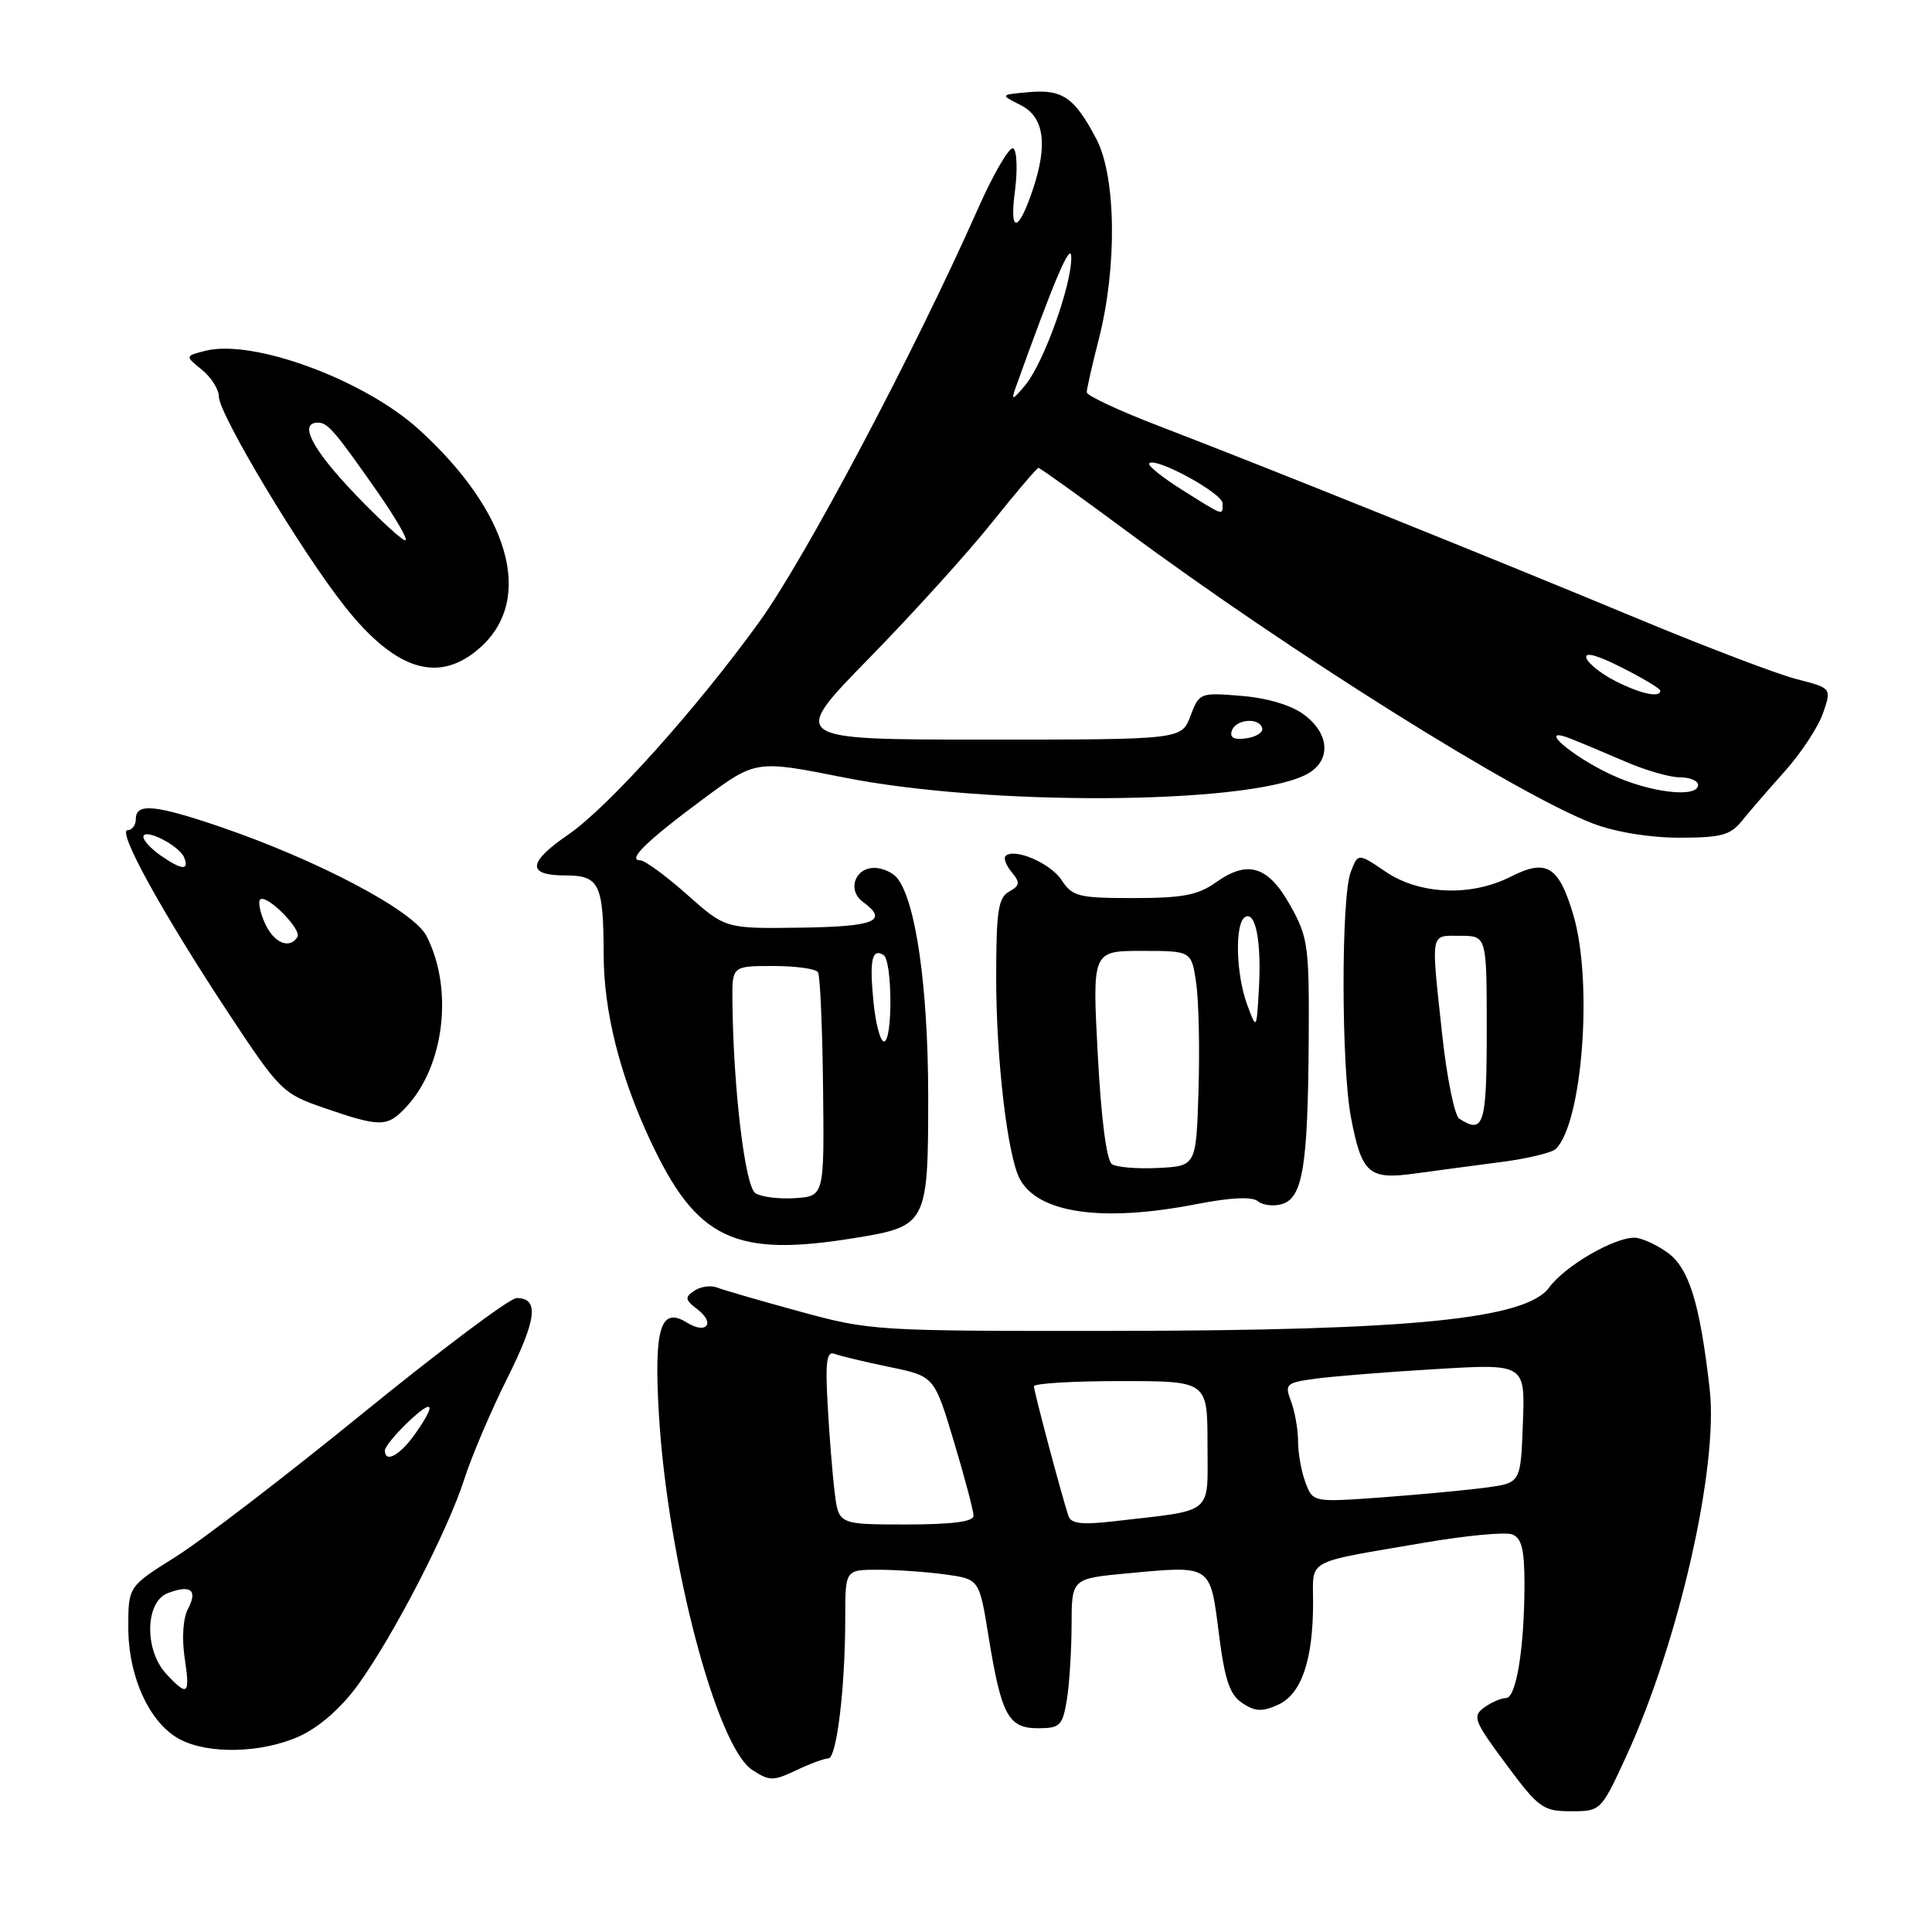 <?xml version="1.0" encoding="UTF-8" standalone="no"?>
<!DOCTYPE svg PUBLIC "-//W3C//DTD SVG 1.1//EN" "http://www.w3.org/Graphics/SVG/1.1/DTD/svg11.dtd" >
<svg xmlns="http://www.w3.org/2000/svg" xmlns:xlink="http://www.w3.org/1999/xlink" version="1.1" viewBox="0 0 256 256">
 <g >
 <path fill="currentColor"
d=" M 215.47 232.75 C 222.44 217.61 227.73 194.36 226.54 184.04 C 225.24 172.64 223.80 167.99 220.92 165.95 C 219.42 164.88 217.46 164.00 216.56 164.00 C 213.80 164.00 207.33 167.78 205.29 170.58 C 202.22 174.79 187.07 176.31 147.50 176.35 C 116.09 176.38 115.32 176.34 106.00 173.79 C 100.78 172.36 95.83 170.93 95.00 170.60 C 94.17 170.28 92.83 170.47 92.00 171.03 C 90.70 171.90 90.76 172.23 92.43 173.51 C 94.82 175.33 93.61 176.86 91.04 175.26 C 87.53 173.07 86.64 175.95 87.30 187.28 C 88.43 206.64 94.92 231.41 99.67 234.52 C 101.95 236.01 102.44 236.02 105.48 234.58 C 107.31 233.71 109.23 233.00 109.76 233.00 C 110.87 233.00 112.00 223.56 112.00 214.35 C 112.00 208.00 112.00 208.00 116.36 208.00 C 118.76 208.00 122.76 208.28 125.24 208.62 C 129.76 209.24 129.76 209.24 130.98 216.79 C 132.68 227.28 133.60 229.00 137.53 229.00 C 140.46 229.00 140.79 228.68 141.36 225.25 C 141.70 223.19 141.98 218.73 141.99 215.34 C 142.00 209.17 142.00 209.17 149.35 208.48 C 160.57 207.43 160.34 207.28 161.50 216.40 C 162.29 222.65 162.94 224.56 164.62 225.67 C 166.32 226.80 167.26 226.84 169.37 225.88 C 172.45 224.47 173.99 219.98 173.99 212.36 C 174.00 206.46 172.72 207.16 188.63 204.43 C 194.20 203.47 199.49 202.97 200.38 203.32 C 201.62 203.79 202.00 205.32 202.00 209.83 C 202.00 218.28 200.92 225.00 199.56 225.00 C 198.91 225.00 197.60 225.57 196.65 226.26 C 195.07 227.42 195.32 228.05 199.56 233.76 C 203.89 239.59 204.46 240.00 208.16 240.00 C 212.11 240.00 212.14 239.97 215.47 232.75 Z  M 39.68 230.06 C 42.29 228.87 45.19 226.33 47.38 223.33 C 52.06 216.90 59.34 202.82 61.52 196.00 C 62.49 192.97 65.05 186.96 67.21 182.64 C 71.14 174.77 71.46 172.00 68.45 172.00 C 67.56 172.00 58.44 178.84 48.17 187.19 C 37.90 195.55 26.69 204.15 23.25 206.30 C 17.00 210.22 17.00 210.22 17.00 215.65 C 17.00 222.16 19.80 228.29 23.76 230.43 C 27.55 232.49 34.69 232.32 39.68 230.06 Z  M 113.39 164.02 C 122.84 162.48 123.00 162.15 122.99 145.10 C 122.97 130.71 121.33 119.31 118.85 116.31 C 118.25 115.59 116.90 115.00 115.85 115.00 C 113.25 115.00 112.25 117.98 114.34 119.50 C 117.79 122.03 115.97 122.78 106.07 122.92 C 96.13 123.06 96.13 123.06 91.03 118.53 C 88.23 116.04 85.44 114.00 84.84 114.00 C 83.04 114.00 85.69 111.42 93.19 105.86 C 100.16 100.70 100.16 100.70 111.83 103.02 C 130.81 106.80 164.72 106.64 172.88 102.73 C 176.39 101.05 176.35 97.35 172.79 94.69 C 171.12 93.45 167.95 92.49 164.50 92.21 C 159.01 91.75 158.90 91.80 157.74 94.87 C 156.56 98.00 156.56 98.00 130.59 98.00 C 104.62 98.00 104.62 98.00 115.13 87.25 C 120.91 81.34 128.25 73.24 131.43 69.25 C 134.62 65.26 137.40 62.00 137.60 62.00 C 137.81 62.00 143.05 65.75 149.24 70.34 C 170.98 86.44 201.11 105.34 211.13 109.14 C 214.08 110.26 218.61 111.00 222.52 111.00 C 227.99 111.00 229.30 110.66 230.76 108.83 C 231.72 107.64 234.28 104.67 236.46 102.24 C 238.64 99.81 240.93 96.33 241.56 94.50 C 242.70 91.18 242.70 91.18 238.10 90.00 C 235.57 89.36 226.07 85.74 217.00 81.97 C 197.38 73.81 167.34 61.73 153.75 56.52 C 148.39 54.47 144.00 52.43 144.00 51.98 C 144.00 51.53 144.72 48.36 145.60 44.93 C 148.04 35.38 147.90 23.44 145.28 18.43 C 142.39 12.92 140.80 11.81 136.32 12.21 C 132.50 12.55 132.50 12.55 135.25 13.93 C 138.35 15.50 138.87 19.10 136.86 25.10 C 134.93 30.87 133.73 31.00 134.48 25.36 C 134.85 22.53 134.75 19.97 134.26 19.66 C 133.77 19.36 131.63 23.02 129.52 27.80 C 121.21 46.55 106.72 73.93 100.65 82.35 C 92.28 93.94 80.57 106.98 75.27 110.61 C 69.91 114.28 69.79 116.00 74.88 116.00 C 79.44 116.00 79.96 117.09 79.99 126.54 C 80.00 133.97 82.12 142.45 86.10 150.98 C 92.28 164.26 97.29 166.66 113.39 164.02 Z  M 158.50 159.56 C 163.13 158.66 165.91 158.53 166.70 159.18 C 167.36 159.72 168.81 159.88 169.92 159.53 C 172.62 158.67 173.30 154.51 173.41 138.00 C 173.49 125.35 173.34 124.22 170.98 120.00 C 168.04 114.74 165.35 113.90 161.10 116.93 C 158.74 118.61 156.68 119.00 150.21 119.00 C 142.91 119.00 142.10 118.80 140.67 116.62 C 139.20 114.37 134.37 112.30 133.24 113.43 C 132.95 113.72 133.32 114.68 134.06 115.57 C 135.20 116.95 135.15 117.34 133.70 118.15 C 132.27 118.95 132.00 120.75 132.00 129.61 C 132.00 140.34 133.50 153.15 135.12 156.20 C 137.53 160.76 146.04 161.99 158.50 159.56 Z  M 198.87 153.98 C 202.37 153.53 205.66 152.74 206.17 152.23 C 209.70 148.70 211.09 130.02 208.47 121.22 C 206.55 114.75 204.92 113.75 200.19 116.16 C 194.94 118.83 188.12 118.57 183.61 115.51 C 179.94 113.02 179.94 113.02 178.97 115.58 C 177.70 118.92 177.72 141.25 179.00 148.01 C 180.43 155.52 181.36 156.35 187.46 155.50 C 190.23 155.12 195.37 154.44 198.87 153.98 Z  M 53.79 146.72 C 58.90 141.29 60.12 131.01 56.50 124.00 C 54.77 120.65 42.02 113.93 29.07 109.52 C 20.54 106.62 18.00 106.39 18.00 108.50 C 18.00 109.33 17.51 110.00 16.91 110.00 C 15.47 110.00 21.48 120.92 30.23 134.18 C 37.06 144.53 37.45 144.91 42.89 146.79 C 50.41 149.38 51.30 149.37 53.79 146.72 Z  M 63.72 85.72 C 70.79 79.31 67.51 67.81 55.50 56.90 C 48.25 50.32 33.54 44.89 27.23 46.48 C 24.50 47.17 24.50 47.17 26.75 48.99 C 27.99 50.00 29.00 51.60 29.00 52.55 C 29.00 54.88 39.97 73.16 45.72 80.40 C 52.51 88.96 58.27 90.67 63.72 85.72 Z  M 110.60 197.75 C 110.31 195.41 109.89 190.21 109.67 186.19 C 109.34 180.41 109.54 178.99 110.59 179.39 C 111.31 179.67 114.59 180.46 117.85 181.13 C 123.80 182.36 123.80 182.36 126.40 191.02 C 127.83 195.79 129.00 200.21 129.00 200.85 C 129.00 201.63 126.15 202.00 120.06 202.00 C 111.12 202.00 111.12 202.00 110.60 197.75 Z  M 141.57 200.86 C 140.68 198.20 137.00 184.36 137.00 183.69 C 137.00 183.31 142.18 183.00 148.50 183.00 C 160.00 183.00 160.00 183.00 160.00 191.39 C 160.00 200.88 161.03 200.02 147.76 201.56 C 143.35 202.07 141.92 201.91 141.57 200.86 Z  M 172.99 196.47 C 172.45 195.04 172.00 192.58 172.00 191.00 C 172.00 189.42 171.58 187.03 171.07 185.69 C 170.20 183.39 170.38 183.22 174.32 182.68 C 176.62 182.37 183.81 181.79 190.29 181.41 C 202.09 180.70 202.09 180.70 201.79 188.59 C 201.50 196.48 201.50 196.48 197.00 197.10 C 194.53 197.44 188.33 198.02 183.24 198.40 C 173.98 199.07 173.98 199.07 172.99 196.47 Z  M 22.04 221.81 C 19.09 218.65 19.22 212.23 22.25 211.09 C 25.28 209.94 26.23 210.69 24.91 213.18 C 24.26 214.39 24.08 217.03 24.46 219.61 C 25.21 224.60 24.90 224.88 22.04 221.81 Z  M 51.00 192.19 C 51.00 191.74 52.35 190.08 54.00 188.50 C 57.48 185.17 57.91 185.91 54.93 190.10 C 52.95 192.87 51.00 193.91 51.00 192.19 Z  M 100.09 158.10 C 98.72 157.21 97.17 144.27 97.05 132.75 C 97.00 128.00 97.00 128.00 102.44 128.00 C 105.43 128.00 108.11 128.37 108.39 128.83 C 108.67 129.28 108.97 136.14 109.06 144.08 C 109.22 158.50 109.22 158.50 105.36 158.76 C 103.24 158.90 100.87 158.61 100.09 158.10 Z  M 115.74 132.75 C 115.19 127.21 115.54 125.60 117.07 126.54 C 118.25 127.27 118.30 138.00 117.13 138.00 C 116.65 138.00 116.02 135.64 115.74 132.75 Z  M 213.50 102.65 C 208.08 100.12 203.52 96.08 208.10 97.87 C 209.42 98.39 212.67 99.75 215.33 100.90 C 217.99 102.06 221.25 103.00 222.58 103.00 C 223.91 103.00 225.00 103.45 225.00 104.00 C 225.00 105.79 218.62 105.04 213.50 102.65 Z  M 163.22 96.83 C 163.74 95.28 166.88 95.02 167.25 96.50 C 167.39 97.05 166.44 97.65 165.14 97.83 C 163.52 98.06 162.92 97.75 163.22 96.83 Z  M 214.06 90.25 C 212.17 89.29 210.43 87.91 210.20 87.18 C 209.94 86.34 211.66 86.81 214.89 88.45 C 217.70 89.87 220.00 91.25 220.00 91.52 C 220.00 92.50 217.40 91.95 214.06 90.25 Z  M 156.65 64.92 C 153.98 63.24 152.01 61.65 152.28 61.39 C 153.14 60.53 162.00 65.36 162.00 66.70 C 162.00 68.36 162.30 68.47 156.65 64.92 Z  M 134.53 51.50 C 139.67 37.14 141.91 31.88 141.95 34.06 C 142.02 37.71 138.31 48.05 135.88 51.00 C 134.21 53.02 133.95 53.11 134.53 51.50 Z  M 147.34 154.26 C 146.63 153.79 145.91 148.29 145.46 139.75 C 144.73 126.00 144.73 126.00 151.30 126.00 C 157.88 126.00 157.88 126.00 158.50 130.25 C 158.84 132.59 158.98 139.00 158.81 144.50 C 158.50 154.50 158.50 154.50 153.50 154.76 C 150.75 154.90 147.98 154.68 147.34 154.26 Z  M 165.25 133.10 C 163.76 129.06 163.60 122.36 164.97 121.52 C 166.37 120.65 167.17 124.77 166.81 131.05 C 166.50 136.50 166.50 136.50 165.25 133.10 Z  M 193.36 148.23 C 192.74 147.83 191.73 142.87 191.11 137.21 C 189.60 123.19 189.45 124.00 193.50 124.00 C 197.00 124.00 197.00 124.00 197.00 136.50 C 197.00 149.08 196.61 150.33 193.36 148.23 Z  M 35.12 122.37 C 34.46 120.92 34.17 119.50 34.47 119.20 C 35.27 118.39 40.03 123.15 39.41 124.15 C 38.38 125.82 36.30 124.96 35.12 122.37 Z  M 21.25 113.33 C 20.01 112.46 19.00 111.37 19.00 110.90 C 19.00 109.62 23.81 112.05 24.41 113.64 C 25.09 115.39 24.07 115.29 21.25 113.33 Z  M 47.16 65.59 C 41.38 59.57 39.51 56.00 42.14 56.00 C 43.43 56.00 44.42 57.16 50.12 65.33 C 52.35 68.53 53.99 71.35 53.75 71.58 C 53.52 71.82 50.55 69.12 47.16 65.59 Z "/>
</g>
</svg>